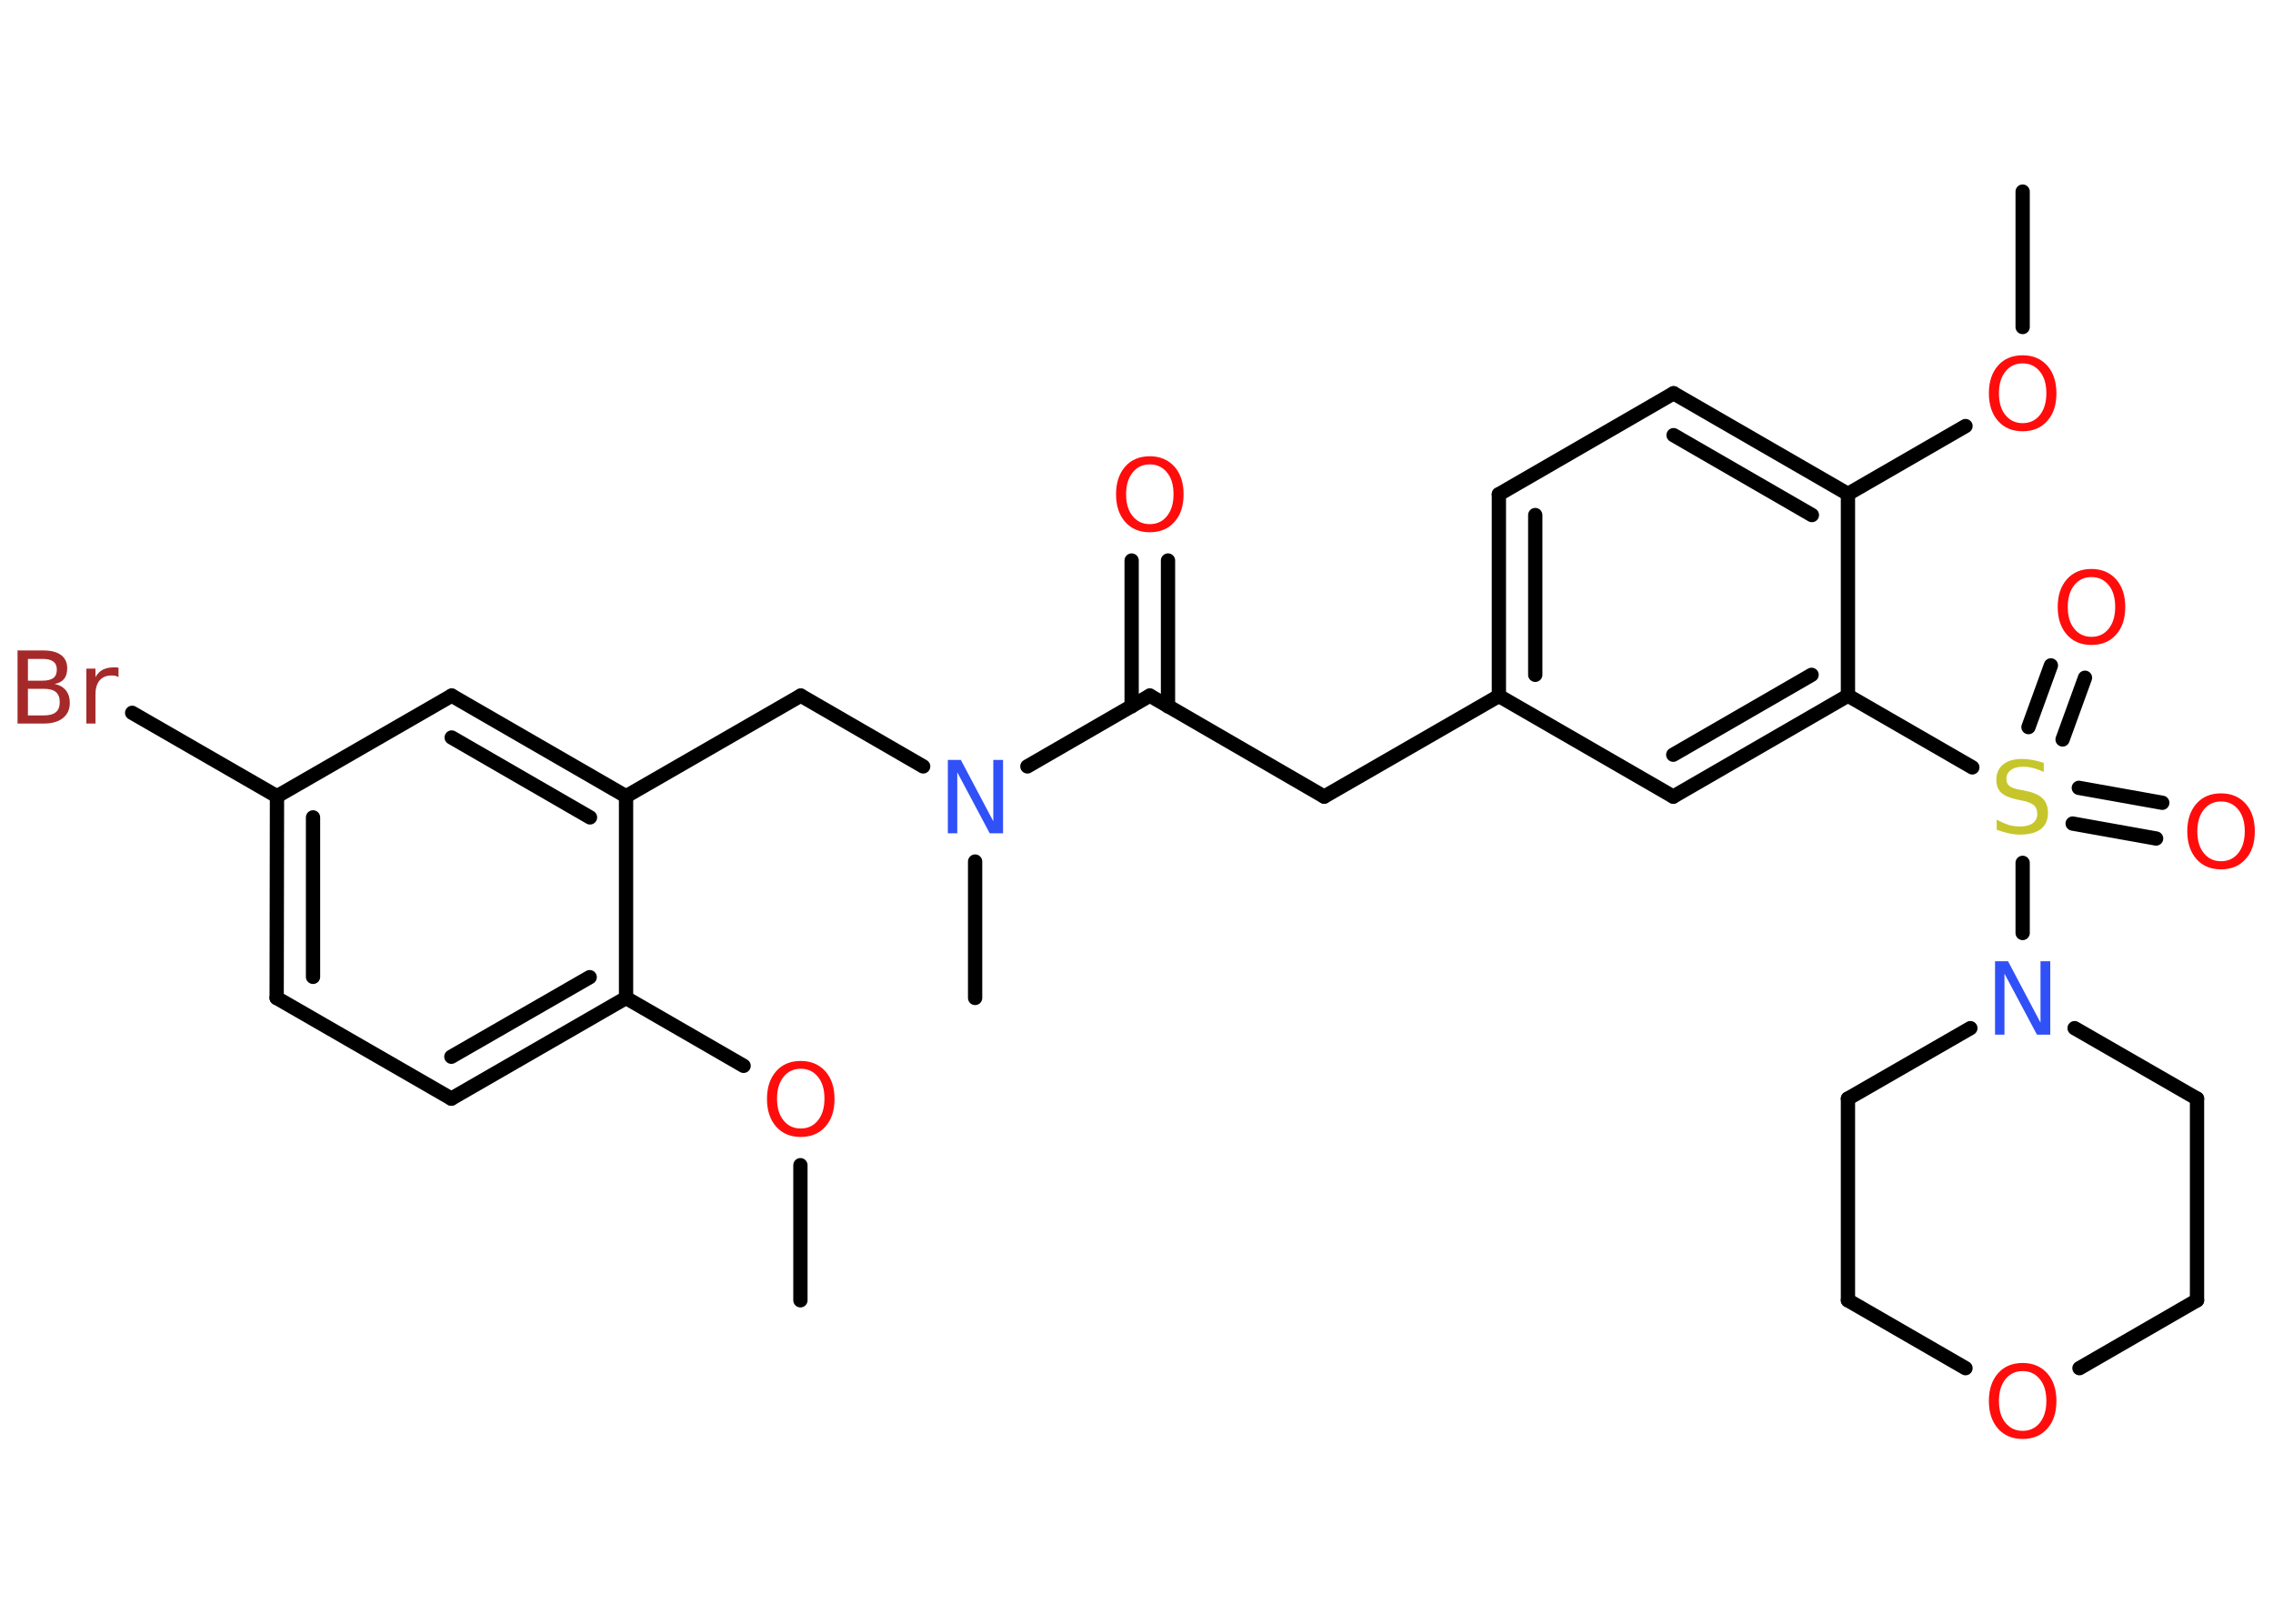 <?xml version='1.0' encoding='UTF-8'?>
<!DOCTYPE svg PUBLIC "-//W3C//DTD SVG 1.1//EN" "http://www.w3.org/Graphics/SVG/1.1/DTD/svg11.dtd">
<svg version='1.2' xmlns='http://www.w3.org/2000/svg' xmlns:xlink='http://www.w3.org/1999/xlink' width='70.0mm' height='50.0mm' viewBox='0 0 70.0 50.0'>
  <desc>Generated by the Chemistry Development Kit (http://github.com/cdk)</desc>
  <g stroke-linecap='round' stroke-linejoin='round' stroke='#000000' stroke-width='.44' fill='#FF0D0D'>
    <rect x='.0' y='.0' width='70.0' height='50.0' fill='#FFFFFF' stroke='none'/>
    <g id='mol1' class='mol'>
      <line id='mol1bnd1' class='bond' x1='24.65' y1='40.04' x2='24.65' y2='35.88'/>
      <line id='mol1bnd2' class='bond' x1='22.9' y1='32.82' x2='19.28' y2='30.73'/>
      <g id='mol1bnd3' class='bond'>
        <line x1='13.9' y1='33.83' x2='19.28' y2='30.73'/>
        <line x1='13.9' y1='32.54' x2='18.16' y2='30.09'/>
      </g>
      <line id='mol1bnd4' class='bond' x1='13.9' y1='33.83' x2='8.52' y2='30.73'/>
      <g id='mol1bnd5' class='bond'>
        <line x1='8.53' y1='24.52' x2='8.52' y2='30.73'/>
        <line x1='9.64' y1='25.17' x2='9.64' y2='30.08'/>
      </g>
      <line id='mol1bnd6' class='bond' x1='8.53' y1='24.52' x2='4.07' y2='21.95'/>
      <line id='mol1bnd7' class='bond' x1='8.53' y1='24.52' x2='13.91' y2='21.42'/>
      <g id='mol1bnd8' class='bond'>
        <line x1='19.28' y1='24.52' x2='13.91' y2='21.42'/>
        <line x1='18.17' y1='25.17' x2='13.91' y2='22.71'/>
      </g>
      <line id='mol1bnd9' class='bond' x1='19.28' y1='30.73' x2='19.28' y2='24.52'/>
      <line id='mol1bnd10' class='bond' x1='19.28' y1='24.52' x2='24.66' y2='21.42'/>
      <line id='mol1bnd11' class='bond' x1='24.66' y1='21.42' x2='28.43' y2='23.6'/>
      <line id='mol1bnd12' class='bond' x1='30.03' y1='26.53' x2='30.03' y2='30.73'/>
      <line id='mol1bnd13' class='bond' x1='31.64' y1='23.6' x2='35.41' y2='21.42'/>
      <g id='mol1bnd14' class='bond'>
        <line x1='34.85' y1='21.75' x2='34.85' y2='17.26'/>
        <line x1='35.97' y1='21.75' x2='35.97' y2='17.26'/>
      </g>
      <line id='mol1bnd15' class='bond' x1='35.41' y1='21.42' x2='40.78' y2='24.53'/>
      <line id='mol1bnd16' class='bond' x1='40.78' y1='24.53' x2='46.16' y2='21.43'/>
      <g id='mol1bnd17' class='bond'>
        <line x1='46.16' y1='15.22' x2='46.16' y2='21.43'/>
        <line x1='47.28' y1='15.86' x2='47.28' y2='20.78'/>
      </g>
      <line id='mol1bnd18' class='bond' x1='46.16' y1='15.22' x2='51.54' y2='12.11'/>
      <g id='mol1bnd19' class='bond'>
        <line x1='56.91' y1='15.21' x2='51.54' y2='12.11'/>
        <line x1='55.8' y1='15.86' x2='51.54' y2='13.4'/>
      </g>
      <line id='mol1bnd20' class='bond' x1='56.91' y1='15.21' x2='60.53' y2='13.12'/>
      <line id='mol1bnd21' class='bond' x1='62.29' y1='10.07' x2='62.29' y2='5.9'/>
      <line id='mol1bnd22' class='bond' x1='56.91' y1='15.21' x2='56.91' y2='21.42'/>
      <line id='mol1bnd23' class='bond' x1='56.91' y1='21.42' x2='60.74' y2='23.63'/>
      <g id='mol1bnd24' class='bond'>
        <line x1='64.02' y1='24.26' x2='66.59' y2='24.72'/>
        <line x1='63.83' y1='25.36' x2='66.4' y2='25.82'/>
      </g>
      <g id='mol1bnd25' class='bond'>
        <line x1='62.47' y1='22.39' x2='63.16' y2='20.49'/>
        <line x1='63.52' y1='22.77' x2='64.21' y2='20.87'/>
      </g>
      <line id='mol1bnd26' class='bond' x1='62.29' y1='26.57' x2='62.29' y2='28.73'/>
      <line id='mol1bnd27' class='bond' x1='63.89' y1='31.66' x2='67.66' y2='33.83'/>
      <line id='mol1bnd28' class='bond' x1='67.66' y1='33.83' x2='67.66' y2='40.04'/>
      <line id='mol1bnd29' class='bond' x1='67.66' y1='40.04' x2='64.04' y2='42.13'/>
      <line id='mol1bnd30' class='bond' x1='60.53' y1='42.13' x2='56.91' y2='40.04'/>
      <line id='mol1bnd31' class='bond' x1='56.91' y1='40.04' x2='56.91' y2='33.83'/>
      <line id='mol1bnd32' class='bond' x1='60.68' y1='31.66' x2='56.91' y2='33.83'/>
      <g id='mol1bnd33' class='bond'>
        <line x1='51.53' y1='24.53' x2='56.91' y2='21.42'/>
        <line x1='51.53' y1='23.24' x2='55.79' y2='20.78'/>
      </g>
      <line id='mol1bnd34' class='bond' x1='46.16' y1='21.43' x2='51.53' y2='24.53'/>
      <path id='mol1atm2' class='atom' d='M24.66 32.91q-.33 .0 -.53 .25q-.2 .25 -.2 .67q.0 .43 .2 .67q.2 .25 .53 .25q.33 .0 .53 -.25q.2 -.25 .2 -.67q.0 -.43 -.2 -.67q-.2 -.25 -.53 -.25zM24.66 32.67q.47 .0 .76 .32q.28 .32 .28 .85q.0 .54 -.28 .85q-.28 .32 -.76 .32q-.48 .0 -.76 -.32q-.28 -.32 -.28 -.85q.0 -.53 .28 -.85q.28 -.32 .76 -.32z' stroke='none'/>
      <path id='mol1atm7' class='atom' d='M.86 21.2v.83h.49q.25 .0 .37 -.1q.12 -.1 .12 -.31q.0 -.21 -.12 -.31q-.12 -.1 -.37 -.1h-.49zM.86 20.28v.68h.45q.22 .0 .33 -.08q.11 -.08 .11 -.26q.0 -.17 -.11 -.25q-.11 -.08 -.33 -.08h-.45zM.56 20.03h.78q.35 .0 .54 .14q.19 .14 .19 .41q.0 .21 -.1 .33q-.1 .12 -.29 .15q.23 .05 .35 .2q.12 .15 .12 .38q.0 .3 -.21 .47q-.21 .17 -.59 .17h-.81v-2.26zM3.65 20.85q-.05 -.03 -.1 -.04q-.05 -.01 -.12 -.01q-.23 .0 -.36 .15q-.13 .15 -.13 .44v.89h-.28v-1.69h.28v.26q.09 -.16 .23 -.23q.14 -.07 .34 -.07q.03 .0 .06 .0q.03 .0 .08 .01v.29z' stroke='none' fill='#A62929'/>
      <path id='mol1atm11' class='atom' d='M29.18 23.4h.41l1.0 1.89v-1.89h.3v2.26h-.41l-1.0 -1.88v1.88h-.29v-2.26z' stroke='none' fill='#3050F8'/>
      <path id='mol1atm14' class='atom' d='M35.41 14.3q-.33 .0 -.53 .25q-.2 .25 -.2 .67q.0 .43 .2 .67q.2 .25 .53 .25q.33 .0 .53 -.25q.2 -.25 .2 -.67q.0 -.43 -.2 -.67q-.2 -.25 -.53 -.25zM35.41 14.05q.47 .0 .76 .32q.28 .32 .28 .85q.0 .54 -.28 .85q-.28 .32 -.76 .32q-.48 .0 -.76 -.32q-.28 -.32 -.28 -.85q.0 -.53 .28 -.85q.28 -.32 .76 -.32z' stroke='none'/>
      <path id='mol1atm20' class='atom' d='M62.29 11.19q-.33 .0 -.53 .25q-.2 .25 -.2 .67q.0 .43 .2 .67q.2 .25 .53 .25q.33 .0 .53 -.25q.2 -.25 .2 -.67q.0 -.43 -.2 -.67q-.2 -.25 -.53 -.25zM62.29 10.94q.47 .0 .76 .32q.28 .32 .28 .85q.0 .54 -.28 .85q-.28 .32 -.76 .32q-.48 .0 -.76 -.32q-.28 -.32 -.28 -.85q.0 -.53 .28 -.85q.28 -.32 .76 -.32z' stroke='none'/>
      <path id='mol1atm23' class='atom' d='M62.94 23.47v.3q-.17 -.08 -.33 -.12q-.15 -.04 -.3 -.04q-.25 .0 -.38 .1q-.14 .1 -.14 .27q.0 .15 .09 .22q.09 .08 .34 .12l.19 .04q.34 .07 .5 .23q.16 .16 .16 .44q.0 .33 -.22 .5q-.22 .17 -.65 .17q-.16 .0 -.34 -.04q-.18 -.04 -.37 -.11v-.31q.19 .1 .36 .16q.18 .05 .35 .05q.26 .0 .4 -.1q.14 -.1 .14 -.29q.0 -.17 -.1 -.26q-.1 -.09 -.33 -.14l-.19 -.04q-.34 -.07 -.49 -.21q-.15 -.14 -.15 -.4q.0 -.3 .21 -.47q.21 -.17 .58 -.17q.16 .0 .32 .03q.17 .03 .34 .09z' stroke='none' fill='#C6C62C'/>
      <path id='mol1atm24' class='atom' d='M68.4 24.68q-.33 .0 -.53 .25q-.2 .25 -.2 .67q.0 .43 .2 .67q.2 .25 .53 .25q.33 .0 .53 -.25q.2 -.25 .2 -.67q.0 -.43 -.2 -.67q-.2 -.25 -.53 -.25zM68.4 24.43q.47 .0 .76 .32q.28 .32 .28 .85q.0 .54 -.28 .85q-.28 .32 -.76 .32q-.48 .0 -.76 -.32q-.28 -.32 -.28 -.85q.0 -.53 .28 -.85q.28 -.32 .76 -.32z' stroke='none'/>
      <path id='mol1atm25' class='atom' d='M64.41 17.77q-.33 .0 -.53 .25q-.2 .25 -.2 .67q.0 .43 .2 .67q.2 .25 .53 .25q.33 .0 .53 -.25q.2 -.25 .2 -.67q.0 -.43 -.2 -.67q-.2 -.25 -.53 -.25zM64.41 17.52q.47 .0 .76 .32q.28 .32 .28 .85q.0 .54 -.28 .85q-.28 .32 -.76 .32q-.48 .0 -.76 -.32q-.28 -.32 -.28 -.85q.0 -.53 .28 -.85q.28 -.32 .76 -.32z' stroke='none'/>
      <path id='mol1atm26' class='atom' d='M61.43 29.6h.41l1.0 1.89v-1.89h.3v2.26h-.41l-1.0 -1.88v1.88h-.29v-2.26z' stroke='none' fill='#3050F8'/>
      <path id='mol1atm29' class='atom' d='M62.29 42.22q-.33 .0 -.53 .25q-.2 .25 -.2 .67q.0 .43 .2 .67q.2 .25 .53 .25q.33 .0 .53 -.25q.2 -.25 .2 -.67q.0 -.43 -.2 -.67q-.2 -.25 -.53 -.25zM62.29 41.97q.47 .0 .76 .32q.28 .32 .28 .85q.0 .54 -.28 .85q-.28 .32 -.76 .32q-.48 .0 -.76 -.32q-.28 -.32 -.28 -.85q.0 -.53 .28 -.85q.28 -.32 .76 -.32z' stroke='none'/>
    </g>
  </g>
</svg>
